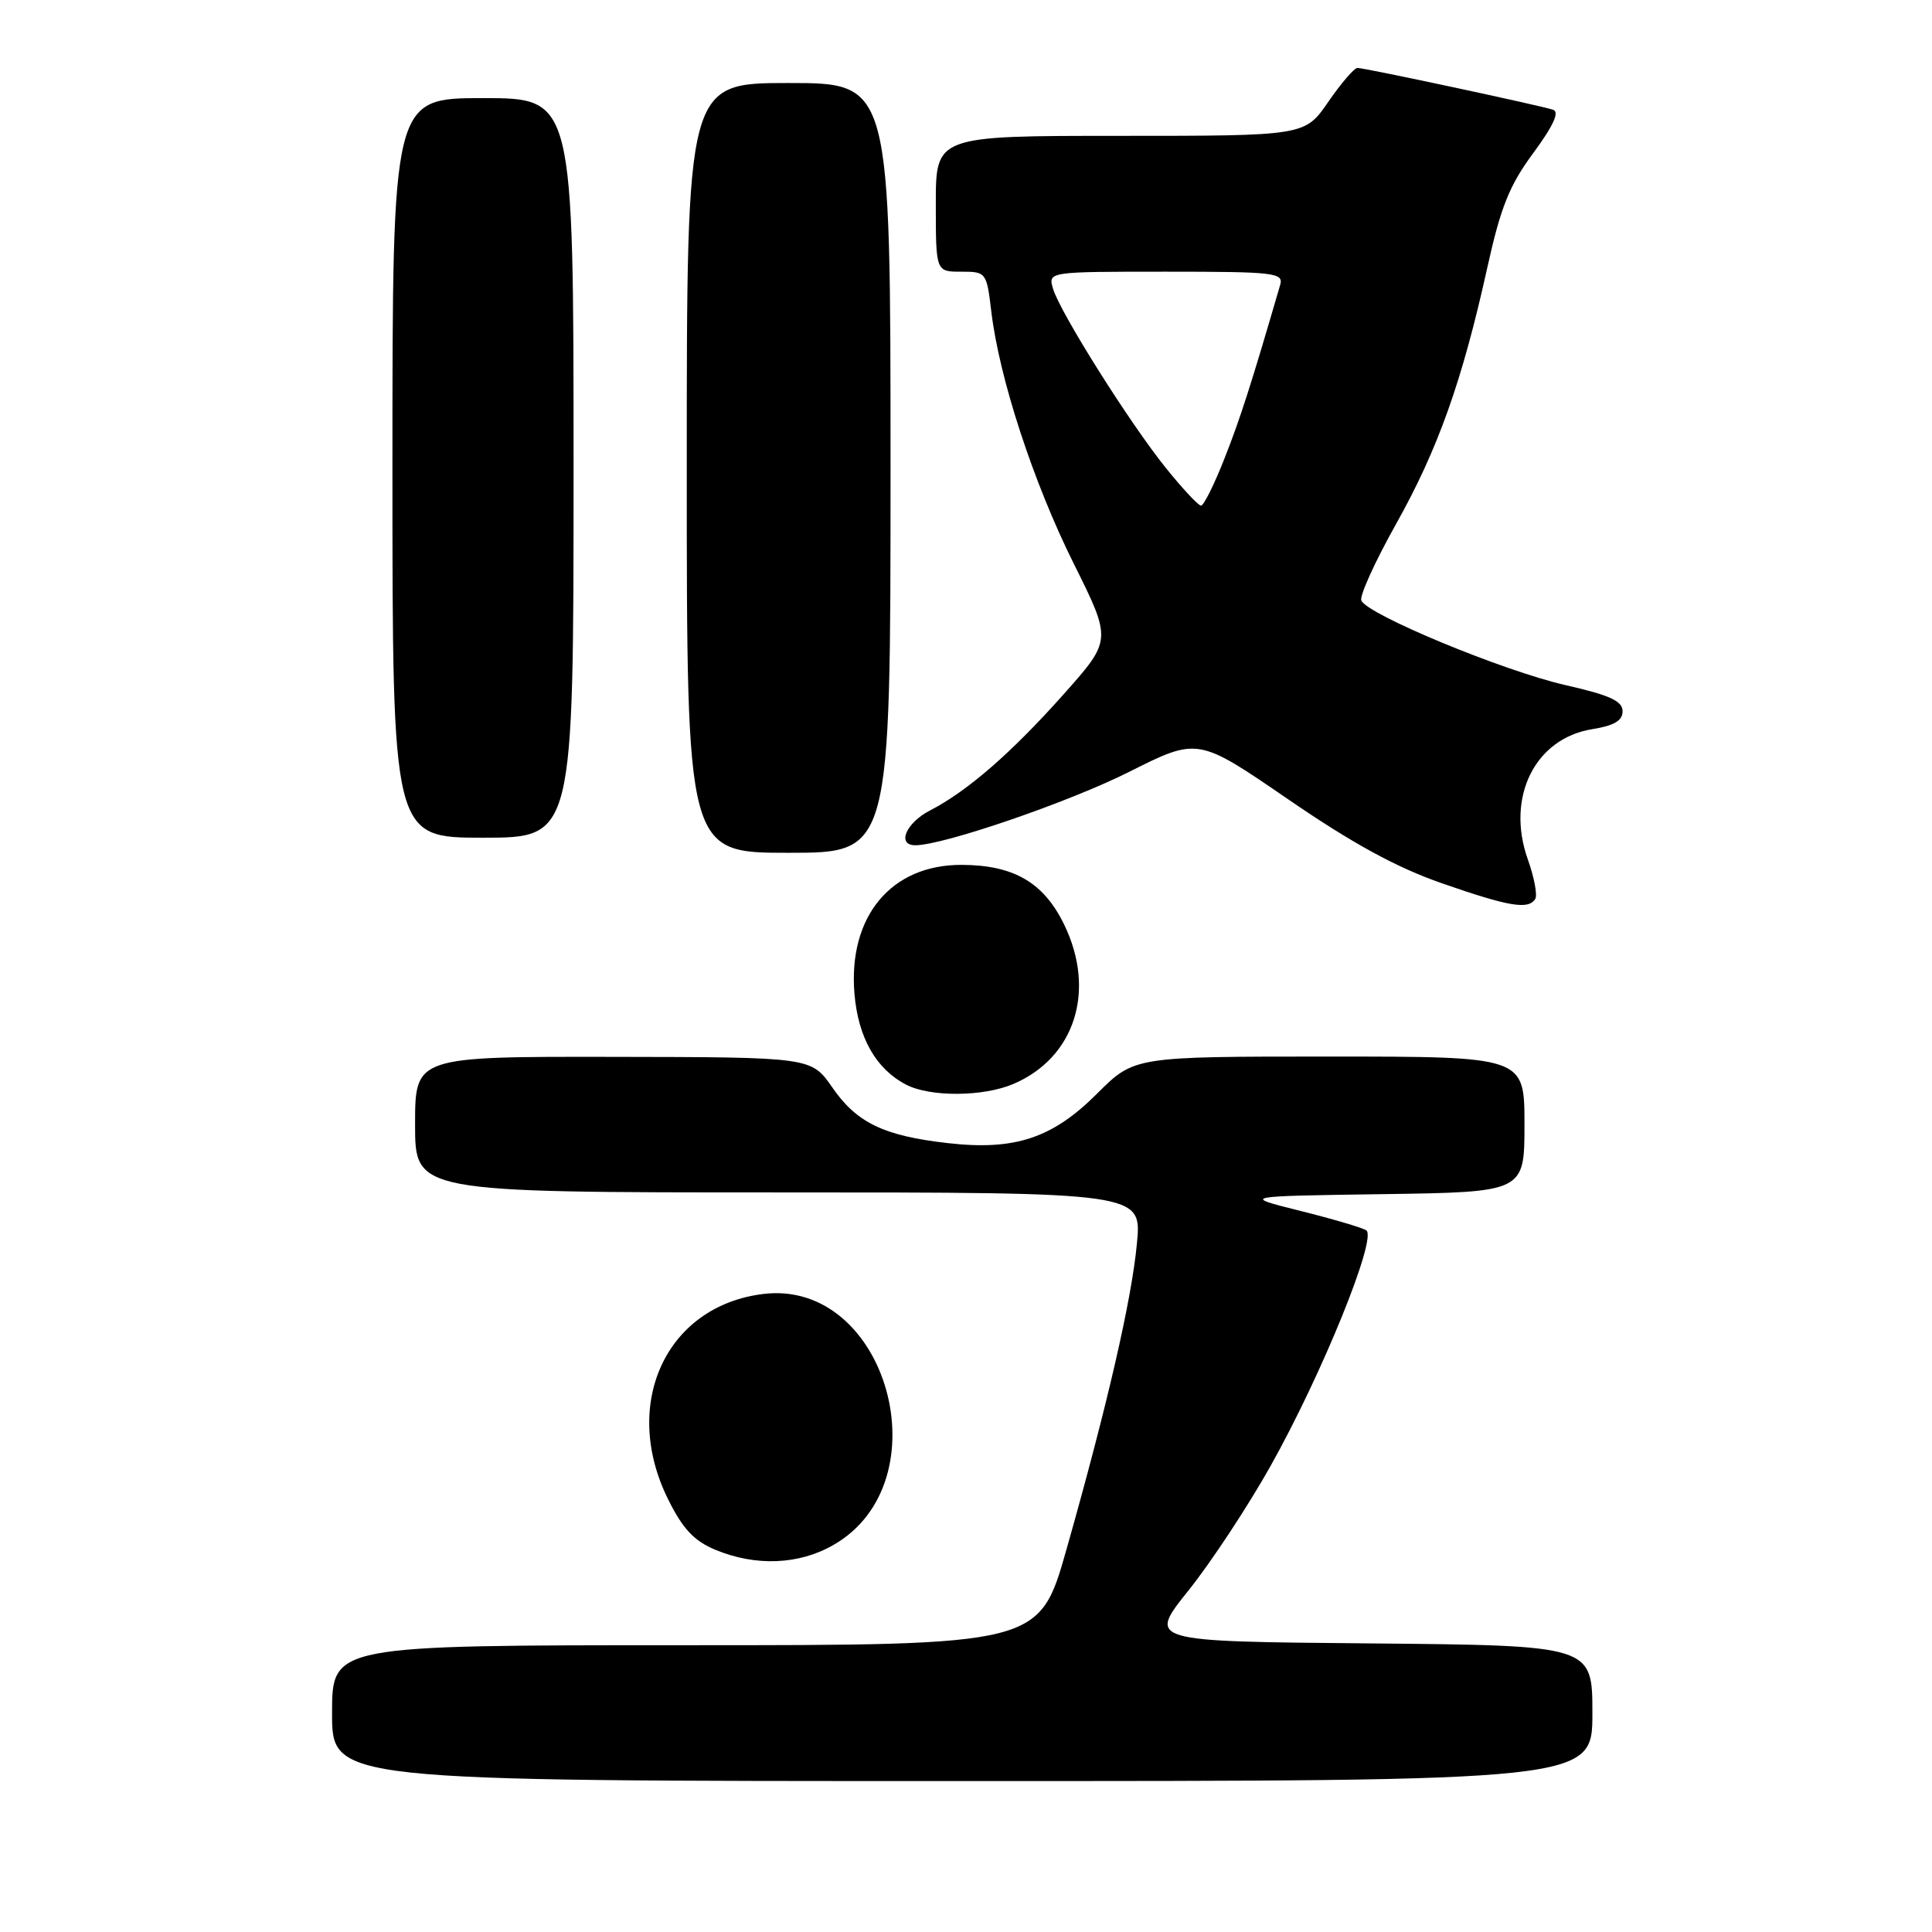 <?xml version="1.0" encoding="UTF-8" standalone="no"?>
<!DOCTYPE svg PUBLIC "-//W3C//DTD SVG 1.1//EN" "http://www.w3.org/Graphics/SVG/1.1/DTD/svg11.dtd" >
<svg xmlns="http://www.w3.org/2000/svg" xmlns:xlink="http://www.w3.org/1999/xlink" version="1.1" viewBox="0 0 256 256">
 <g >
 <path fill="currentColor"
d=" M 211.00 227.01 C 211.00 218.03 211.00 218.03 181.53 217.76 C 152.07 217.50 152.07 217.50 157.47 210.76 C 160.44 207.05 165.34 199.63 168.35 194.26 C 175.18 182.09 182.54 163.95 181.03 163.02 C 180.44 162.65 176.48 161.49 172.23 160.43 C 164.50 158.50 164.50 158.50 183.25 158.23 C 202.00 157.96 202.00 157.96 202.00 148.98 C 202.00 140.00 202.00 140.00 176.14 140.00 C 150.29 140.00 150.29 140.00 145.39 144.89 C 139.47 150.82 134.47 152.48 125.60 151.47 C 117.12 150.51 113.52 148.78 110.29 144.10 C 107.50 140.08 107.50 140.08 81.25 140.04 C 55.00 140.00 55.00 140.00 55.00 149.00 C 55.00 158.00 55.00 158.00 103.14 158.00 C 151.29 158.00 151.29 158.00 150.65 164.75 C 149.94 172.27 146.76 186.08 141.33 205.25 C 137.72 218.00 137.72 218.00 90.86 218.00 C 44.00 218.00 44.00 218.00 44.00 227.00 C 44.00 236.00 44.00 236.00 127.50 236.00 C 211.00 236.00 211.00 236.00 211.00 227.01 Z  M 110.41 204.73 C 125.08 196.36 117.56 169.43 101.12 171.46 C 88.25 173.04 82.24 186.06 88.55 198.71 C 90.48 202.60 91.98 204.19 94.80 205.36 C 100.13 207.57 105.84 207.35 110.41 204.73 Z  M 134.28 143.63 C 142.42 140.16 145.26 131.29 141.02 122.54 C 138.32 116.95 134.35 114.63 127.46 114.60 C 118.09 114.55 112.37 121.42 113.22 131.68 C 113.71 137.50 116.08 141.67 120.10 143.74 C 123.30 145.38 130.30 145.33 134.28 143.63 Z  M 203.43 119.11 C 203.74 118.62 203.29 116.25 202.44 113.86 C 199.52 105.65 203.39 97.83 210.98 96.62 C 213.89 96.15 215.00 95.49 215.00 94.24 C 215.00 92.89 213.30 92.11 207.43 90.78 C 199.18 88.90 181.09 81.40 180.38 79.56 C 180.14 78.93 182.21 74.39 184.97 69.46 C 190.53 59.55 193.74 50.53 197.06 35.53 C 198.85 27.43 200.00 24.56 203.18 20.26 C 205.83 16.66 206.67 14.83 205.79 14.54 C 204.02 13.96 180.84 9.00 179.87 9.00 C 179.45 9.00 177.70 11.03 176.00 13.50 C 172.90 18.00 172.90 18.00 148.45 18.00 C 124.00 18.00 124.00 18.00 124.00 27.00 C 124.00 36.00 124.00 36.00 127.36 36.00 C 130.67 36.00 130.73 36.08 131.35 41.25 C 132.39 50.07 136.92 63.92 142.25 74.63 C 147.32 84.81 147.32 84.81 141.02 91.90 C 134.07 99.72 128.21 104.82 123.25 107.38 C 120.04 109.03 118.78 112.00 121.29 112.00 C 125.00 112.00 141.64 106.29 149.61 102.28 C 158.72 97.70 158.72 97.70 170.67 105.90 C 179.24 111.78 185.01 114.93 191.06 117.04 C 199.97 120.14 202.53 120.57 203.43 119.11 Z  M 118.00 62.00 C 118.00 11.00 118.00 11.00 104.50 11.00 C 91.00 11.00 91.00 11.00 91.00 62.00 C 91.00 113.00 91.00 113.00 104.50 113.00 C 118.00 113.00 118.00 113.00 118.00 62.00 Z  M 76.00 62.00 C 76.00 13.00 76.00 13.00 64.00 13.00 C 52.00 13.00 52.00 13.00 52.00 62.00 C 52.00 111.00 52.00 111.00 64.00 111.00 C 76.00 111.00 76.00 111.00 76.00 62.00 Z  M 154.50 62.03 C 149.70 56.08 140.46 41.40 139.53 38.25 C 138.87 36.00 138.87 36.00 154.50 36.00 C 168.92 36.00 170.10 36.14 169.63 37.75 C 165.79 50.94 164.34 55.46 162.25 60.75 C 160.90 64.19 159.50 67.00 159.14 67.00 C 158.79 67.00 156.70 64.76 154.50 62.03 Z "/>
</g>
</svg>